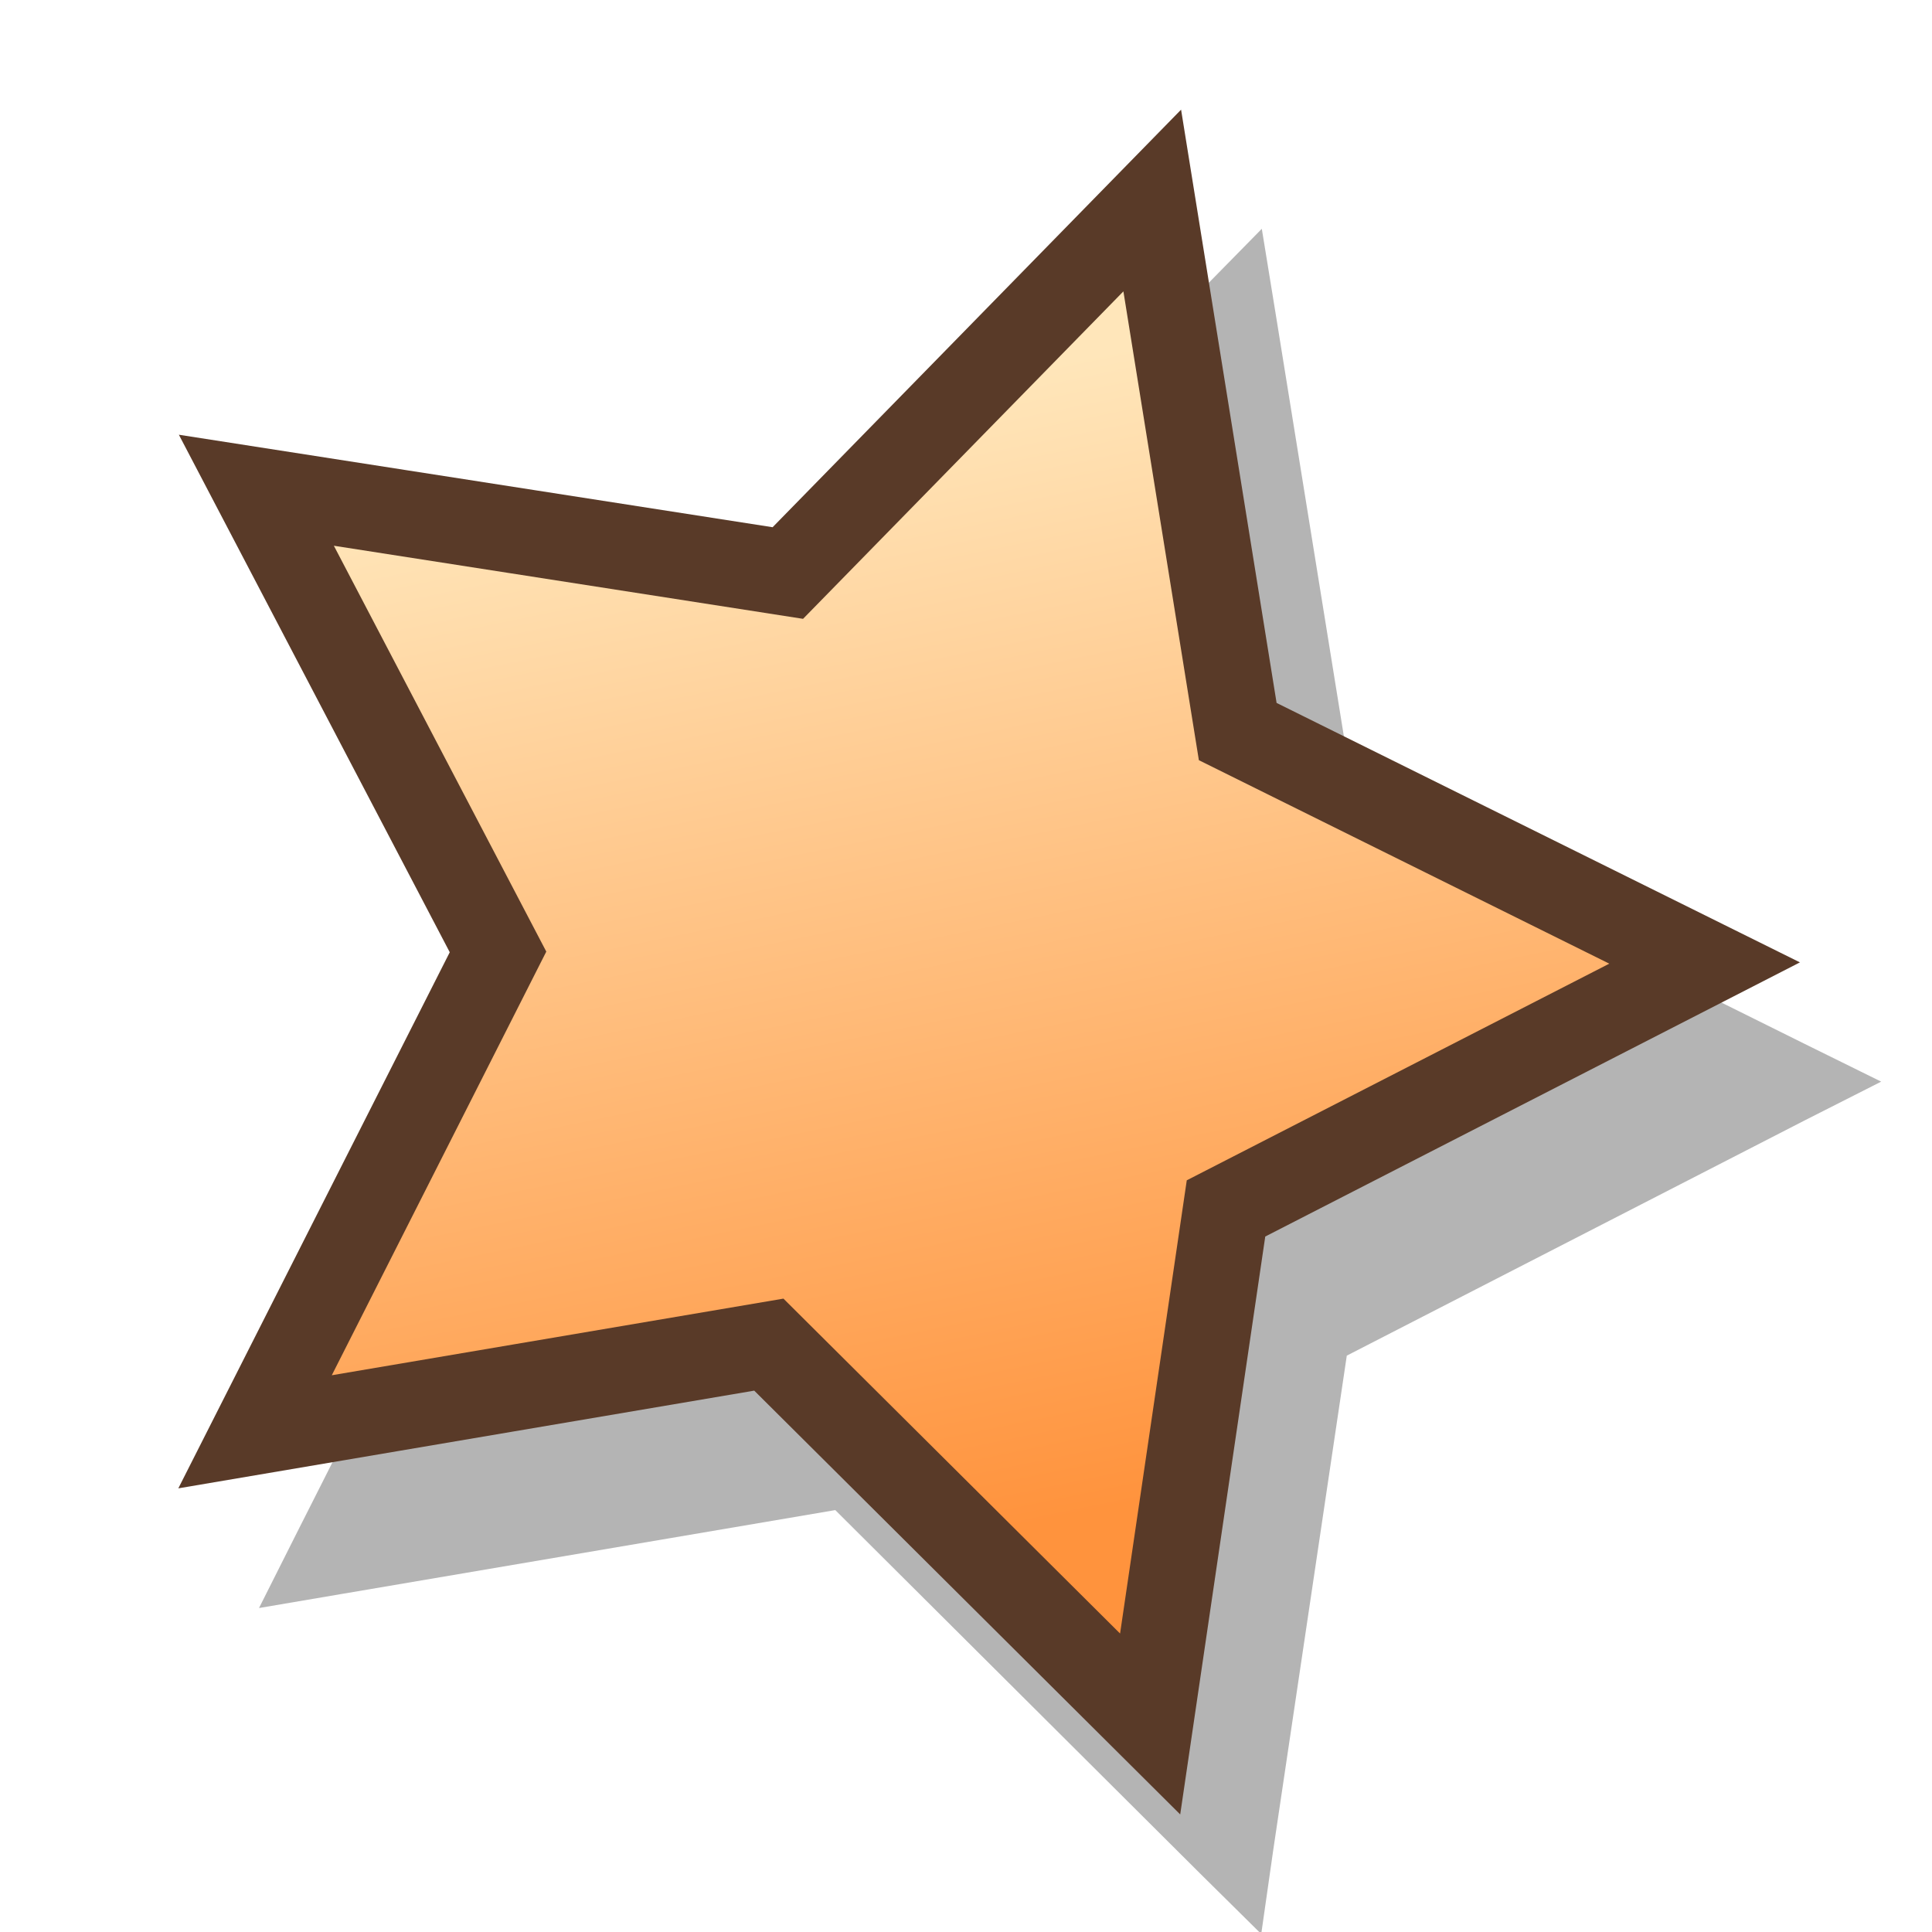 <?xml version="1.0" encoding="UTF-8" standalone="no"?>
<!-- Created with Inkscape (http://www.inkscape.org/) -->

<svg
   xmlns:dc="http://purl.org/dc/elements/1.1/"
   xmlns:cc="http://creativecommons.org/ns#"
   xmlns:rdf="http://www.w3.org/1999/02/22-rdf-syntax-ns#"
   xmlns:svg="http://www.w3.org/2000/svg"
   xmlns="http://www.w3.org/2000/svg"
   xmlns:xlink="http://www.w3.org/1999/xlink"
   xmlns:sodipodi="http://sodipodi.sourceforge.net/DTD/sodipodi-0.dtd"
   xmlns:inkscape="http://www.inkscape.org/namespaces/inkscape"
   width="90"
   height="90"
   id="svg2"
   version="1.1"
   inkscape:version="0.47+devel r9192 custom"
   sodipodi:docname="draw-polygon.svg">
  <defs
     id="defs4">
    <linearGradient
       inkscape:collect="always"
       id="linearGradient3708">
      <stop
         style="stop-color:#ffe6ba;stop-opacity:1"
         offset="0"
         id="stop3710" />
      <stop
         style="stop-color:#ff933d;stop-opacity:1"
         offset="1"
         id="stop3712" />
    </linearGradient>
    <linearGradient
       inkscape:collect="always"
       xlink:href="#linearGradient3708"
       id="linearGradient3714"
       x1="26.25"
       y1="12.679"
       x2="52.5"
       y2="58.571"
       gradientUnits="userSpaceOnUse" />
  </defs>
  <sodipodi:namedview
     id="base"
     pagecolor="#ffffff"
     bordercolor="#666666"
     borderopacity="1.0"
     inkscape:pageopacity="0.0"
     inkscape:pageshadow="2"
     inkscape:zoom="5.6"
     inkscape:cx="43.154319"
     inkscape:cy="44.775069"
     inkscape:document-units="px"
     inkscape:current-layer="layer1"
     showgrid="false"
     inkscape:window-width="987"
     inkscape:window-height="765"
     inkscape:window-x="0"
     inkscape:window-y="1"
     inkscape:window-maximized="0"
     inkscape:snap-bbox="true"
     inkscape:snap-nodes="false"
     inkscape:snap-grids="true">
    <inkscape:grid
       type="xygrid"
       id="grid2936"
       empspacing="5"
       visible="true"
       enabled="true"
       snapvisiblegridlinesonly="true" />
  </sodipodi:namedview>
  <g
     inkscape:label="Layer 1"
     inkscape:groupmode="layer"
     id="layer1"
     transform="translate(0,-962.362)">
    <path
       style="font-size:medium;font-style:normal;font-variant:normal;font-weight:normal;font-stretch:normal;text-indent:0;text-align:start;text-decoration:none;line-height:normal;letter-spacing:normal;word-spacing:normal;text-transform:none;direction:ltr;block-progression:tb;writing-mode:lr-tb;text-anchor:start;color:#000000;fill:#000000;fill-opacity:0.294;fill-rule:nonzero;stroke:none;stroke-width:4;marker:none;visibility:visible;display:inline;overflow:visible;enable-background:accumulate;font-family:Bitstream Vera Sans;-inkscape-font-specification:Bitstream Vera Sans"
       d="m 58.78,973.02 -2.762,2.812 -16.295,16.631 -23.718,-3.687 -3.937,-0.631 1.837,3.528 10.784,20.596 -10.834,21.444 -1.789,3.557 3.9,-0.663 22.945,-3.899 17.01,16.945 2.832,2.801 0.562,-3.926 3.424,-23.015 21.346,-10.966 3.548,-1.798 -3.567,-1.76 -20.818,-10.333 -3.834,-23.746 -0.634,-3.89 z"
       id="path3755"
       inkscape:connector-curvature="0" />
    <path
       sodipodi:type="star"
       style="color:#000000;fill:url(#linearGradient3714);fill-opacity:1;stroke:#593a28;stroke-width:4;stroke-linecap:round;stroke-linejoin:miter;stroke-miterlimit:4;stroke-opacity:1;stroke-dasharray:none;stroke-dashoffset:0;marker:none;visibility:visible;display:inline;overflow:visible;enable-background:accumulate"
       id="path3706"
       sodipodi:sides="5"
       sodipodi:cx="38.57143"
       sodipodi:cy="35.535713"
       sodipodi:r1="37.325272"
       sodipodi:r2="18.910238"
       sodipodi:arg1="0.94164832"
       sodipodi:arg2="1.5931837"
       inkscape:flatsided="false"
       inkscape:rounded="0"
       inkscape:randomized="0"
       d="M 60.536,65.714 38.148,54.441 16.657,65.751 20.46,40.975 3.063,24.031 27.802,19.992 38.54,-1.79 50.026,20.49 74.06,23.972 56.421,41.78 z"
       transform="matrix(0.95,0.311,-0.311,0.95,16.506,961.417)" />
  </g>
</svg>
